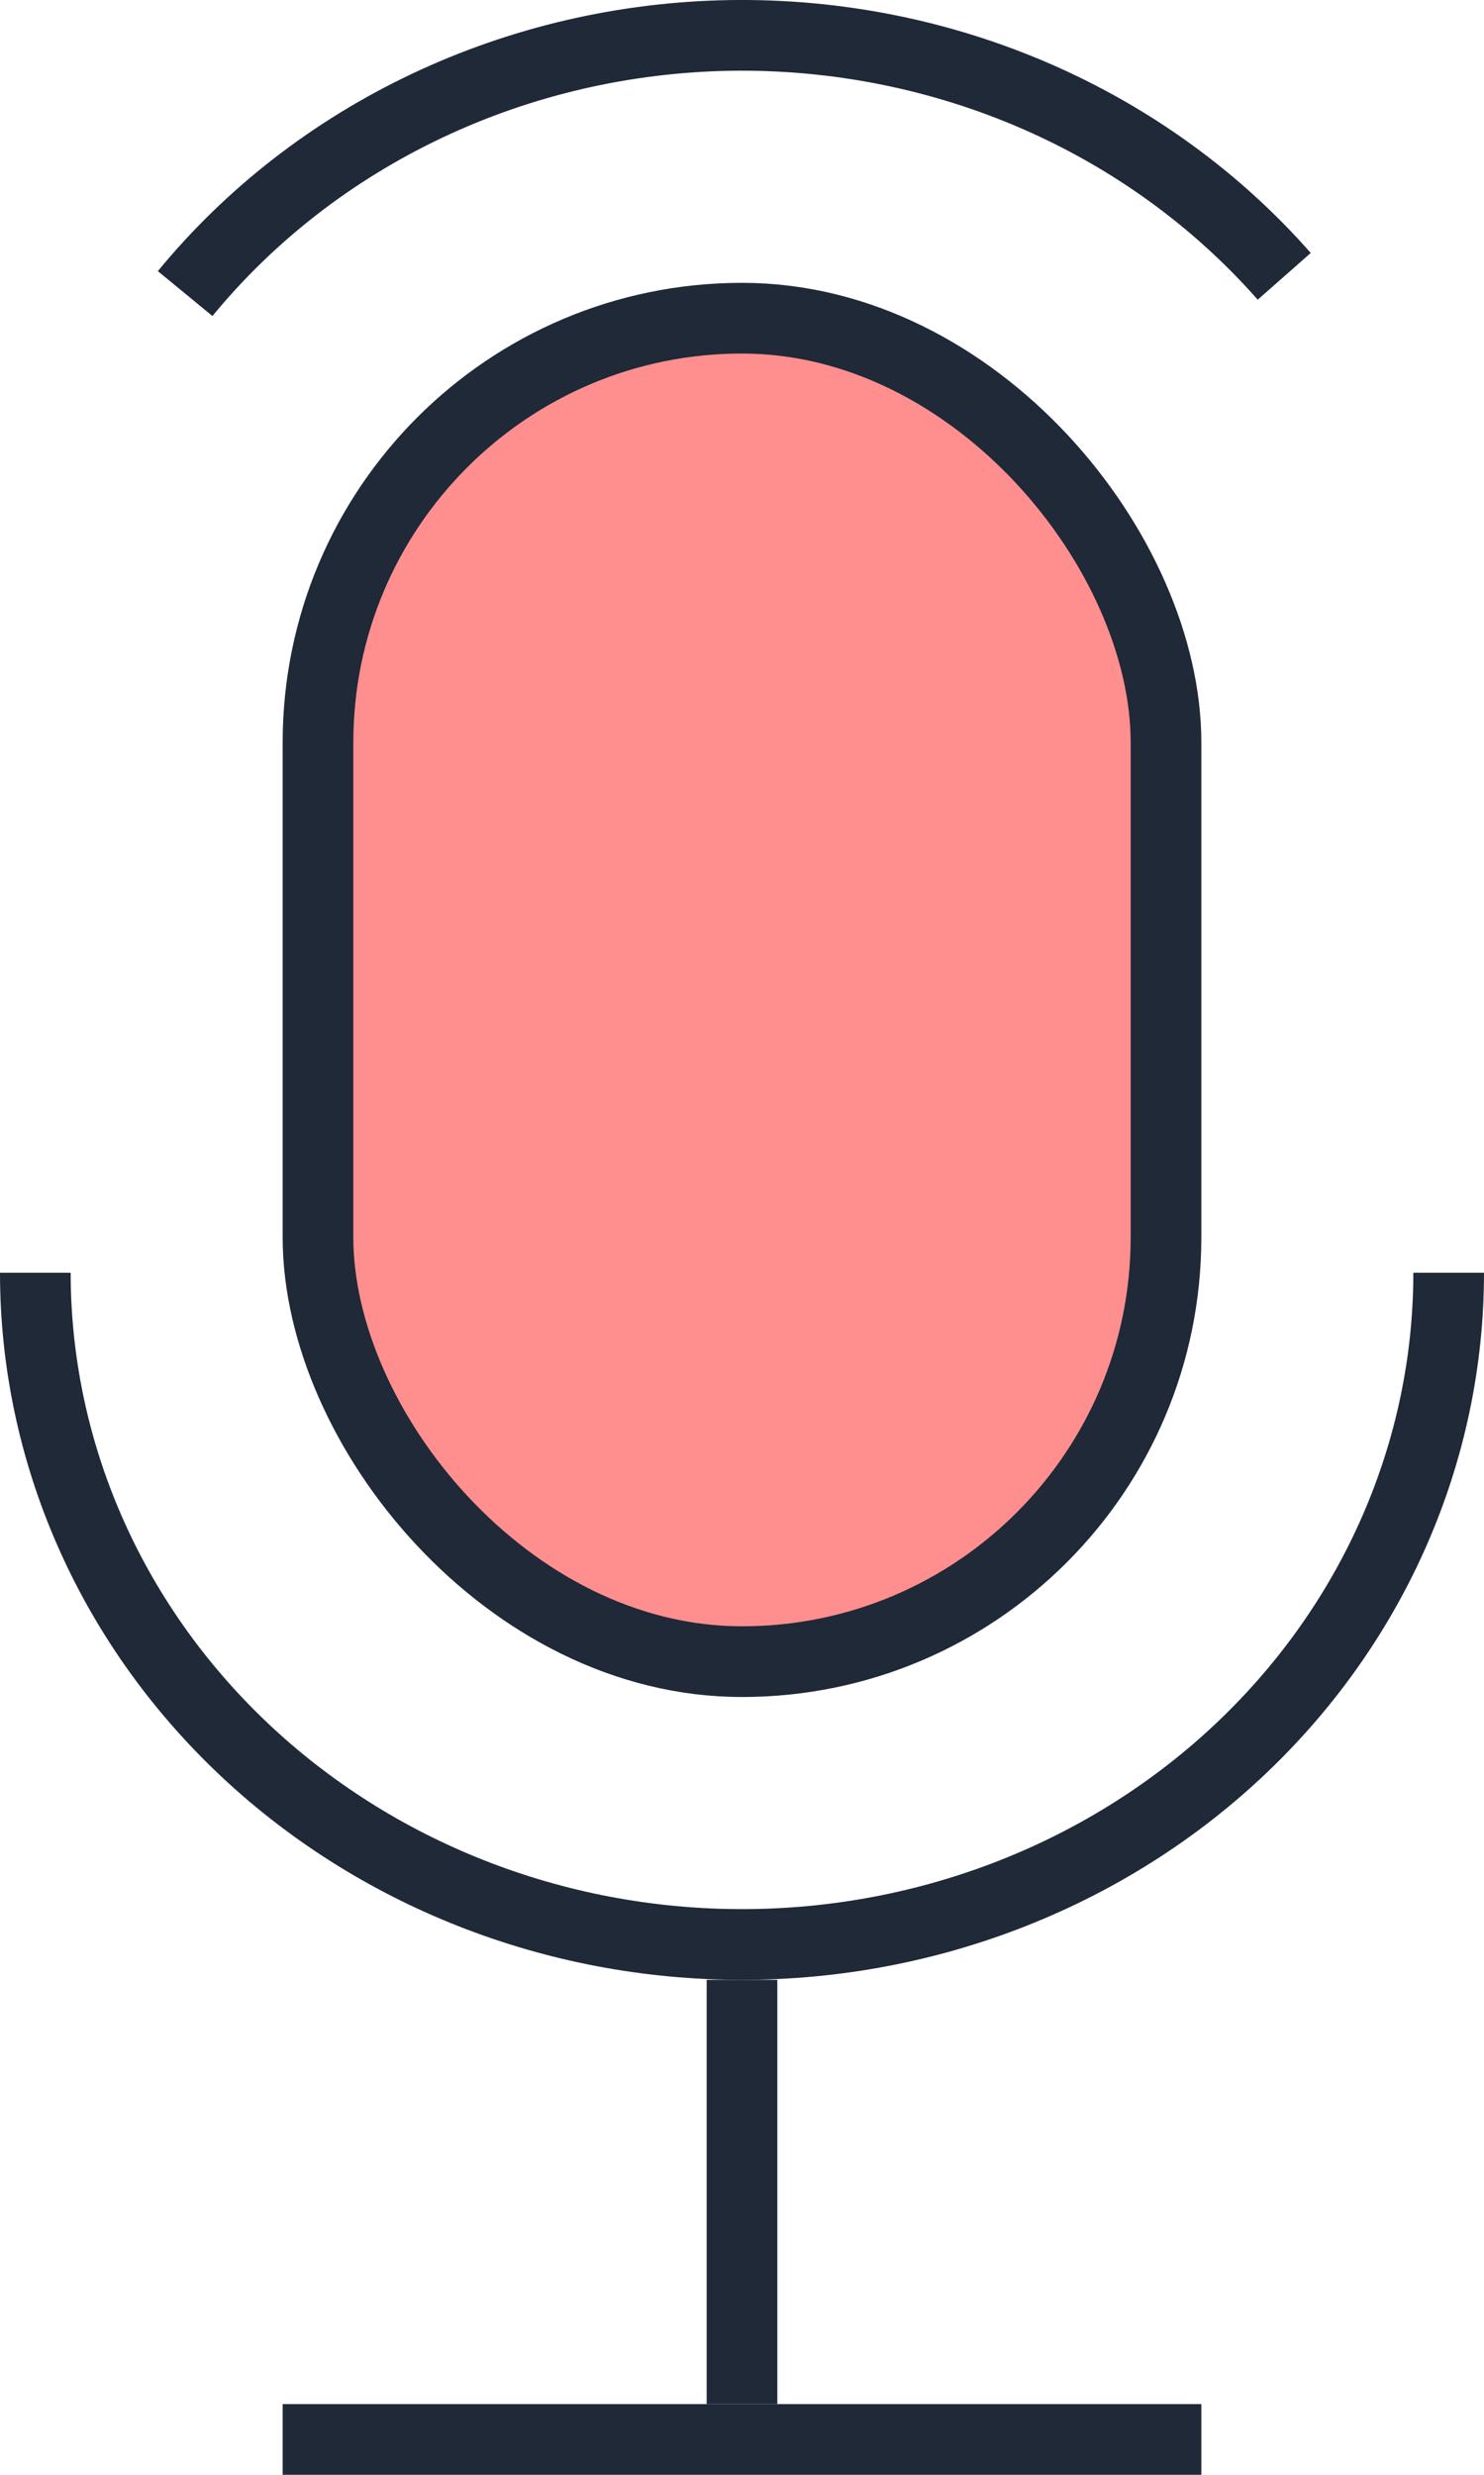 <svg width="21" height="35" viewBox="0 0 21 35" fill="none" xmlns="http://www.w3.org/2000/svg">
    <path d="M20.5 18C20.5 20.512 19.453 22.925 17.58 24.709C15.706 26.494 13.16 27.5 10.5 27.5C7.84 27.5 5.294 26.494 3.42 24.709C1.547 22.925 0.5 20.512 0.5 18" stroke="#1F2937"/>
    <path d="M2.62 4.152C3.536 3.037 4.704 2.13 6.039 1.498C7.374 0.866 8.842 0.525 10.335 0.501C11.828 0.478 13.306 0.772 14.663 1.362C16.019 1.952 17.218 2.823 18.173 3.908" stroke="#1F2937"/>
    <rect x="4.5" y="4.5" width="12" height="19" rx="6" fill="#FF8F8F" stroke="#1F2937"/>
    <line x1="4" y1="34.5" x2="17" y2="34.5" stroke="#1F2937"/>
    <line x1="10.5" y1="28" x2="10.5" y2="34" stroke="#1F2937"/>
</svg>
